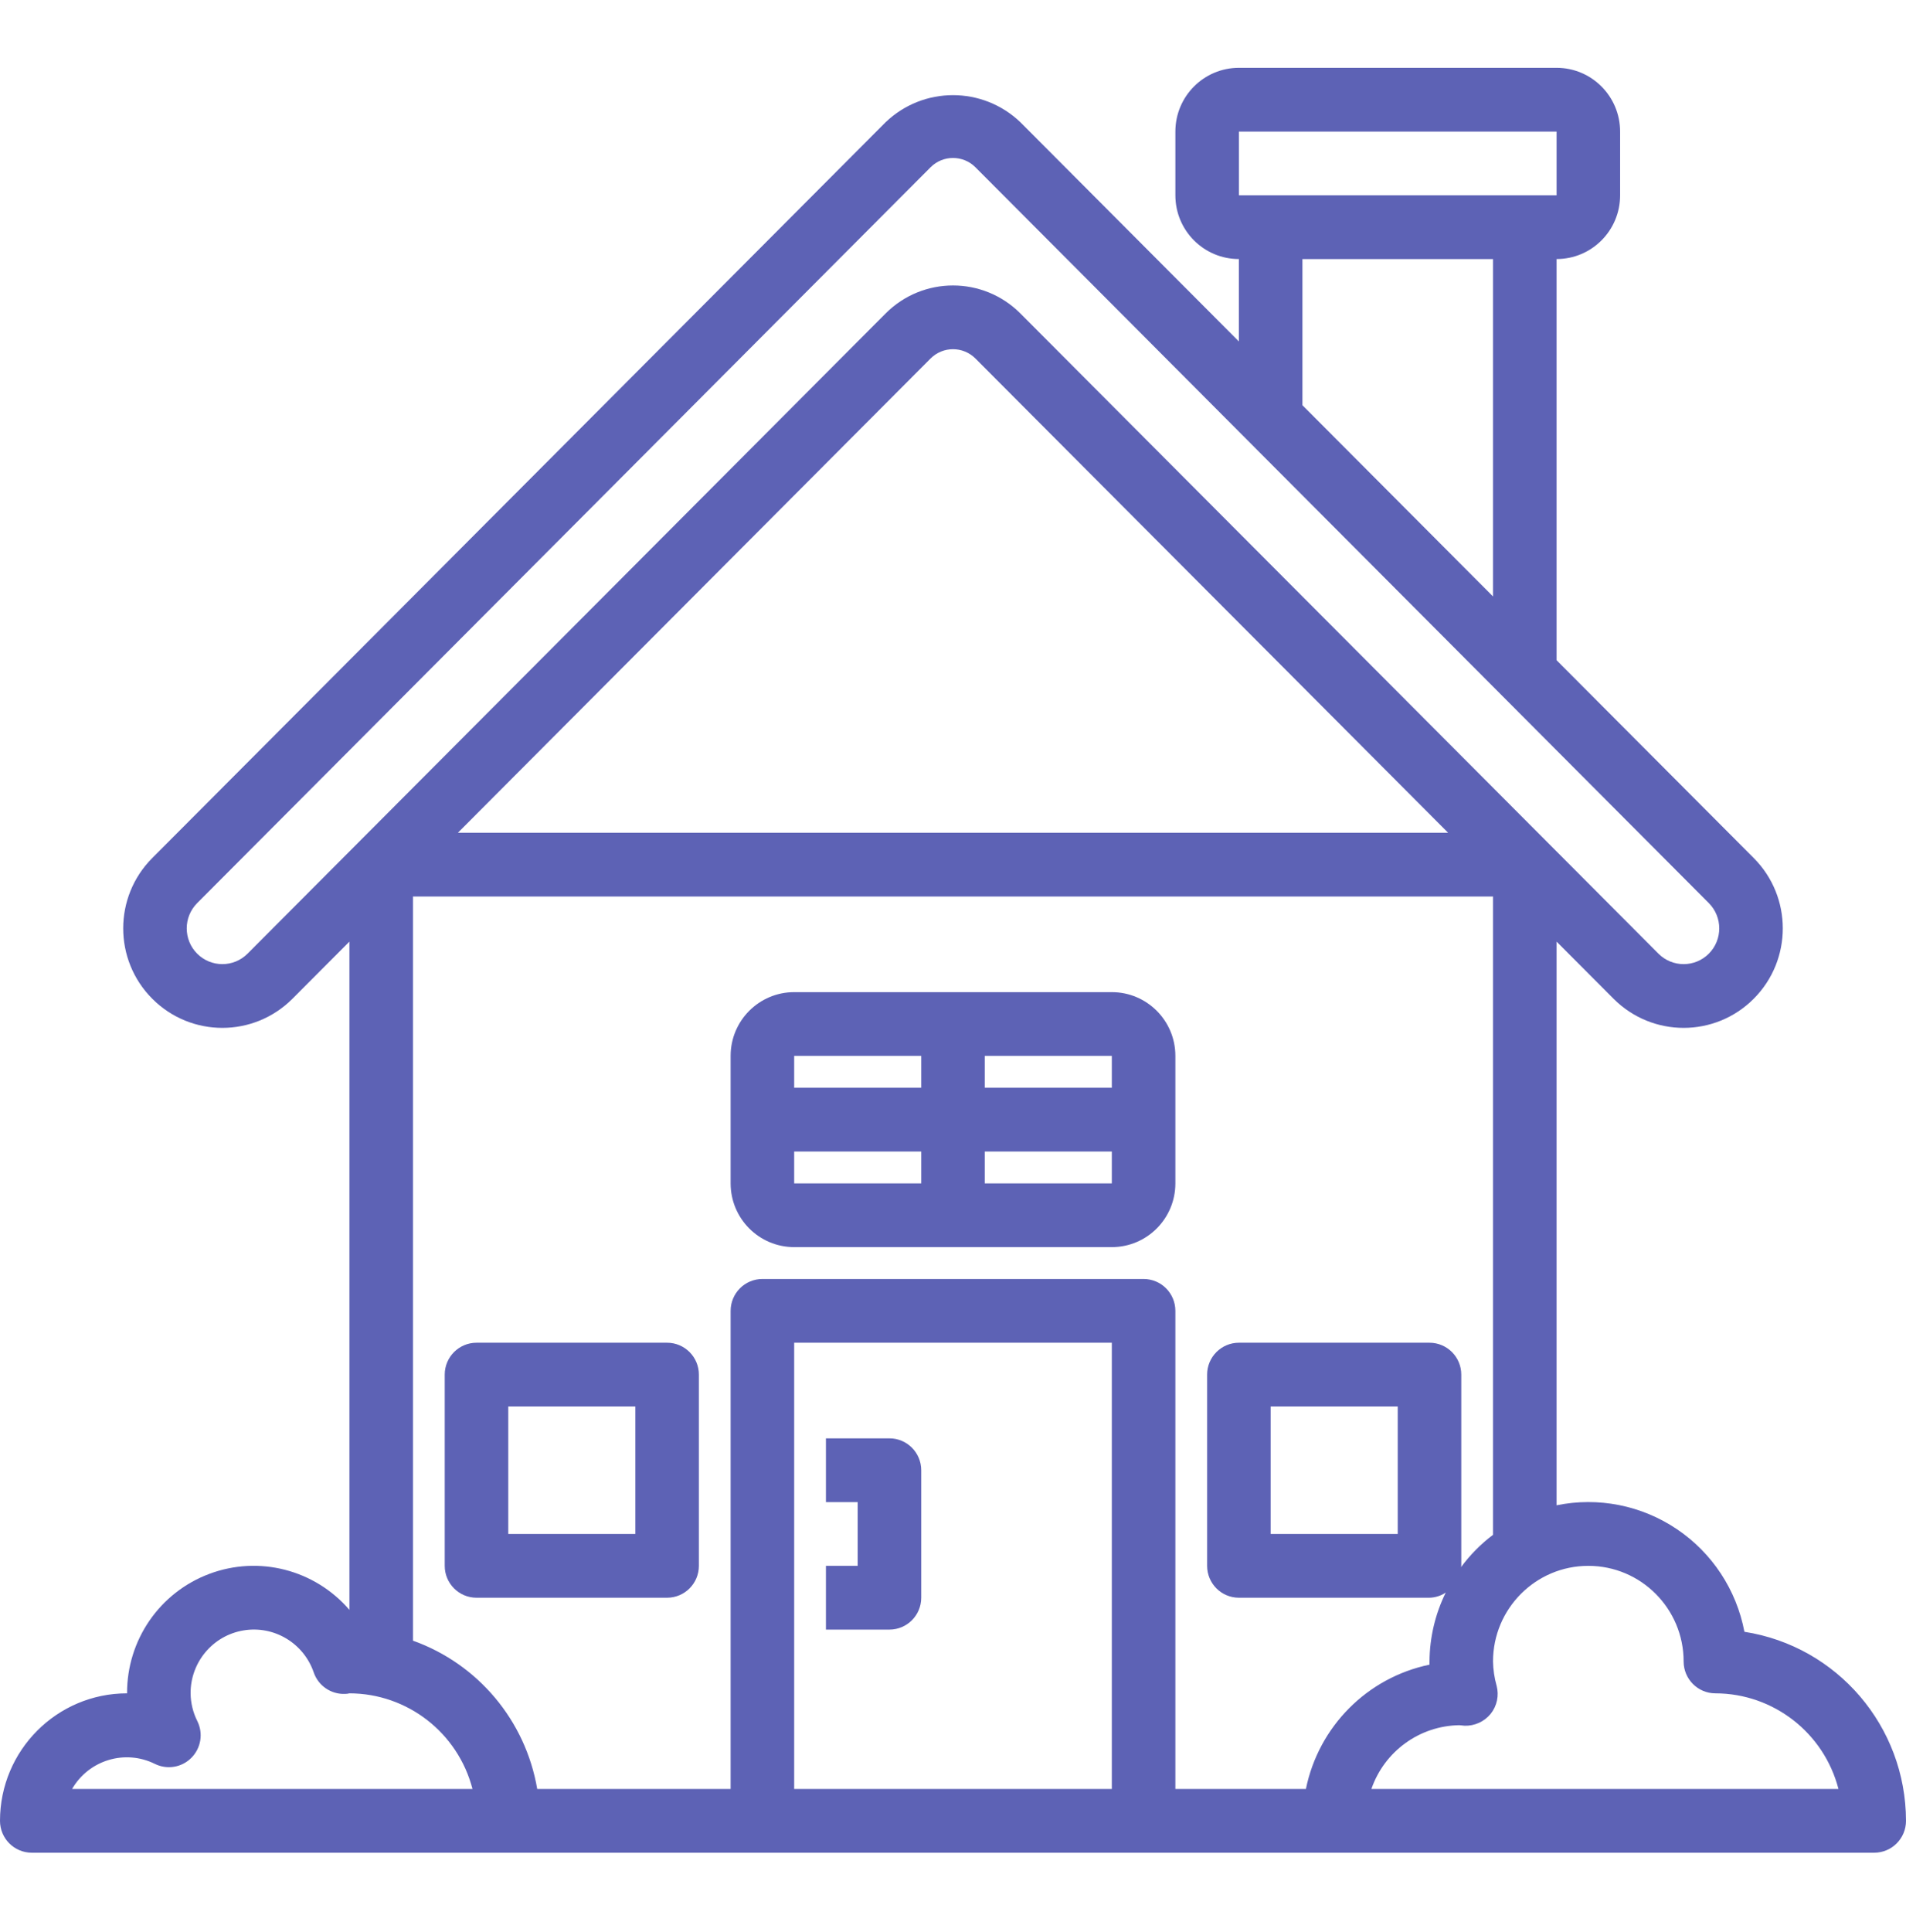 <svg width="76" height="77" viewBox="0 0 76 77" fill="none" xmlns="http://www.w3.org/2000/svg">
<path d="M26.6 53.517H19C18.301 53.517 17.733 54.086 17.733 54.787V62.41C17.733 63.111 18.301 63.68 19 63.68H26.6C27.3 63.68 27.867 63.111 27.867 62.41V54.787C27.867 54.086 27.3 53.517 26.6 53.517ZM25.333 61.139H20.267V56.058H25.333V61.139Z" fill="#5D62B5"/>
<path d="M44.333 39.544H31.667C30.268 39.544 29.133 40.681 29.133 42.084V47.166C29.133 48.569 30.268 49.706 31.667 49.706H44.333C45.732 49.706 46.867 48.569 46.867 47.166V42.084C46.867 40.681 45.732 39.544 44.333 39.544ZM44.333 43.355H39.267V42.084H44.333V43.355ZM36.733 42.084V43.355H31.667V42.084H36.733ZM31.667 45.895H36.733V47.166H31.667V45.895ZM39.267 47.166V45.895H44.333V47.166H39.267Z" fill="#5D62B5"/>
<path d="M69.557 65.038C69.241 63.367 68.271 61.893 66.863 60.946C65.455 59.998 63.728 59.655 62.067 59.996V37.529L64.338 39.806C65.882 41.355 68.385 41.355 69.929 39.806C71.473 38.258 71.473 35.747 69.929 34.199L62.067 26.314V10.325C63.466 10.325 64.6 9.188 64.6 7.785V5.244C64.6 3.841 63.466 2.703 62.067 2.703H49.4C48.001 2.703 46.867 3.841 46.867 5.244V7.785C46.867 9.188 48.001 10.325 49.4 10.325V13.61L40.687 4.872C39.183 3.433 36.817 3.433 35.313 4.872L6.071 34.199C4.527 35.747 4.527 38.258 6.071 39.806C7.615 41.355 10.118 41.355 11.662 39.806L13.933 37.529V64.165C12.554 62.56 10.323 61.987 8.345 62.73C6.365 63.471 5.057 65.372 5.067 67.491C2.269 67.491 0 69.766 0 72.572C0 73.274 0.567 73.843 1.267 73.843H74.733C75.433 73.843 76 73.274 76 72.572C75.995 68.812 73.261 65.615 69.557 65.038V65.038ZM58.257 62.462C58.257 62.444 58.267 62.429 58.267 62.41V54.787C58.267 54.086 57.7 53.517 57 53.517H49.4C48.7 53.517 48.133 54.086 48.133 54.787V62.41C48.133 63.111 48.7 63.68 49.4 63.68H57C57.231 63.674 57.455 63.603 57.648 63.475C57.227 64.329 57.006 65.268 57 66.221V66.348C54.518 66.863 52.58 68.811 52.072 71.302H46.867V52.247C46.867 51.545 46.3 50.976 45.6 50.976H30.4C29.701 50.976 29.133 51.545 29.133 52.247V71.302H21.421C20.956 68.578 19.062 66.319 16.467 65.392V35.732H59.533V61.172C59.048 61.538 58.618 61.972 58.257 62.462ZM55.733 56.058V61.139H50.667V56.058H55.733ZM49.4 5.244H62.067V7.785H49.4V5.244ZM51.933 10.325H59.533V23.773L51.933 16.151V10.325ZM9.871 38.01C9.316 38.566 8.417 38.566 7.862 38.01C7.307 37.453 7.307 36.552 7.862 35.995L37.104 6.668C37.599 6.172 38.401 6.172 38.896 6.668L68.138 35.995C68.692 36.552 68.692 37.453 68.138 38.01C67.583 38.566 66.684 38.566 66.129 38.01L40.687 12.494C39.203 11.006 36.797 11.006 35.313 12.494L9.871 38.01ZM37.104 14.29C37.599 13.794 38.401 13.794 38.896 14.29L57.742 33.191H18.258L37.104 14.29ZM2.874 71.302C3.541 70.15 4.984 69.713 6.175 70.303C6.662 70.544 7.247 70.447 7.63 70.062C8.014 69.677 8.111 69.091 7.871 68.603C7.696 68.258 7.604 67.877 7.6 67.491C7.594 66.251 8.485 65.19 9.704 64.984C10.923 64.778 12.111 65.488 12.511 66.662C12.694 67.189 13.201 67.536 13.758 67.513C13.818 67.513 13.876 67.506 13.933 67.491C16.243 67.495 18.259 69.06 18.84 71.302H2.874ZM31.667 71.302V53.517H44.333V71.302H31.667ZM54.683 71.302C55.203 69.8 56.603 68.785 58.188 68.761C58.231 68.761 58.358 68.781 58.401 68.782C58.802 68.793 59.185 68.619 59.439 68.308C59.692 67.993 59.779 67.577 59.676 67.188C59.587 66.873 59.539 66.547 59.533 66.221C59.533 64.116 61.235 62.41 63.333 62.41C65.432 62.41 67.133 64.116 67.133 66.221C67.133 66.922 67.701 67.491 68.4 67.491C70.709 67.495 72.726 69.06 73.307 71.302H54.683Z" fill="#5D62B5"/>
<path d="M35.466 57.328H32.933V59.869H34.2V62.41H32.933V64.95H35.466C36.166 64.95 36.733 64.381 36.733 63.68V58.599C36.733 57.897 36.166 57.328 35.466 57.328Z" fill="#5D62B5"/>
</svg>

